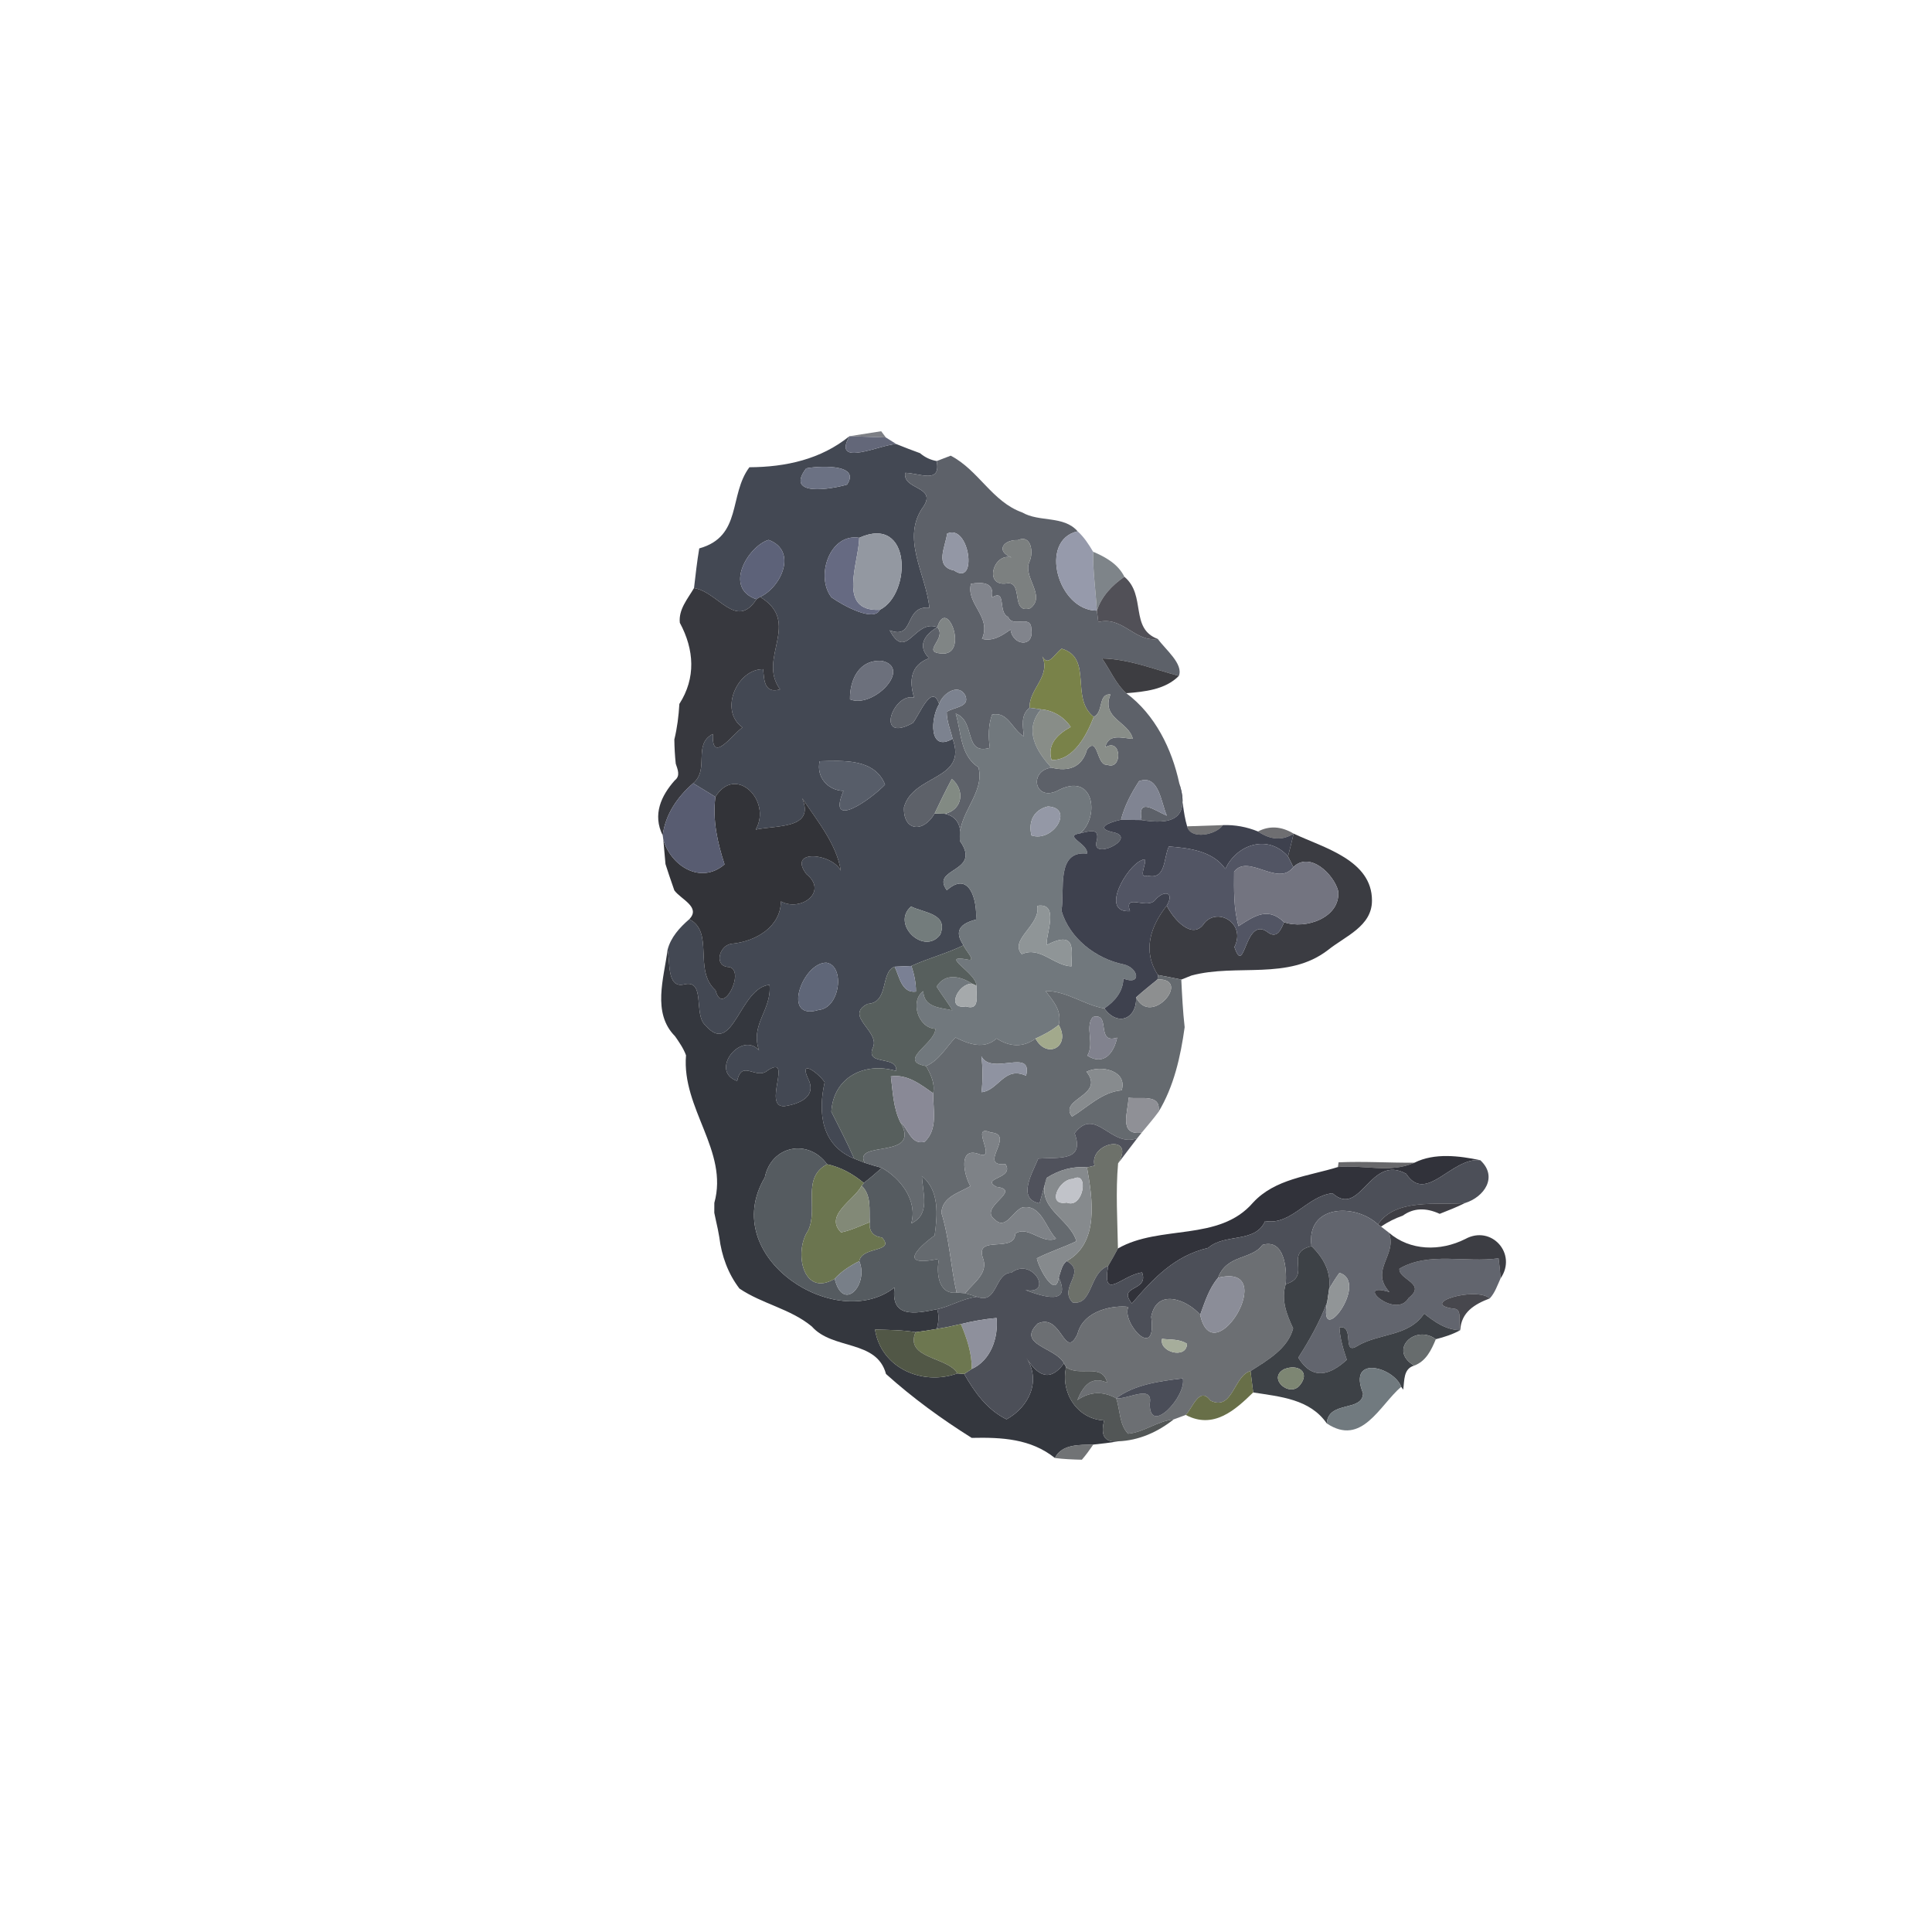 <?xml version="1.0" encoding="UTF-8" ?>
<!DOCTYPE svg PUBLIC "-//W3C//DTD SVG 1.1//EN" "http://www.w3.org/Graphics/SVG/1.1/DTD/svg11.dtd">
<svg width="384pt" height="384pt" viewBox="0 0 384 384" version="1.1" xmlns="http://www.w3.org/2000/svg">
<g id="#0000000f">
</g>
<g id="#00000018">
</g>
<g id="#00000021">
</g>
<g id="#2d313b9d">
<path fill="#2d313b" opacity="0.62" d=" M 168.83 86.70 C 170.41 86.45 173.56 85.95 175.14 85.71 C 175.37 86.02 175.83 86.64 176.07 86.95 C 174.26 86.88 170.64 86.76 168.83 86.70 Z" />
</g>
<g id="#434853fe">
<path fill="#434853" opacity="1.00" d=" M 148.95 92.87 C 156.19 92.83 163.15 91.30 168.83 86.70 C 165.28 93.12 175.35 88.21 178.17 88.27 C 179.72 88.90 181.29 89.50 182.86 90.07 C 183.82 90.89 184.92 91.41 186.17 91.64 C 187.09 96.29 182.74 94.02 179.92 93.98 C 179.35 97.34 186.17 96.63 183.59 100.61 C 178.94 106.94 184.07 114.07 184.72 120.78 C 179.57 120.31 181.87 127.28 176.83 125.27 C 180.17 131.64 181.77 122.94 186.30 124.67 C 183.73 126.18 182.27 128.41 184.67 130.83 C 181.00 132.18 180.64 135.26 181.69 138.66 C 177.48 137.57 173.83 147.92 181.45 143.69 C 182.74 142.08 185.23 135.60 186.66 139.94 C 184.95 142.65 184.55 149.64 189.34 146.84 C 192.39 155.12 181.51 153.84 179.68 160.42 C 179.44 165.17 183.50 165.65 185.76 161.69 C 186.28 161.70 187.32 161.73 187.84 161.75 C 190.22 162.29 191.21 164.11 190.83 167.20 C 195.21 173.45 184.87 172.43 188.19 176.94 C 192.64 172.96 194.26 178.85 193.99 182.78 C 190.98 183.53 189.50 184.95 191.51 187.88 C 188.01 189.59 184.61 190.40 181.15 191.99 C 180.31 192.03 178.65 192.10 177.82 192.14 C 174.92 193.19 176.78 199.29 172.44 199.53 C 167.63 201.97 175.18 205.06 173.44 208.35 C 172.06 211.90 178.43 209.68 178.13 212.87 C 171.75 210.97 165.62 214.20 165.24 220.96 C 166.79 224.05 168.38 227.12 169.78 230.29 C 163.19 227.61 162.56 221.06 163.91 215.11 C 162.86 213.46 158.73 210.24 160.59 214.35 C 162.45 217.94 158.93 219.41 155.94 219.86 C 151.41 220.17 157.74 209.47 152.62 212.72 C 150.31 214.80 147.46 210.42 146.52 214.85 C 140.87 212.87 147.36 204.77 150.87 208.78 C 149.04 203.58 153.44 200.74 152.95 195.75 C 147.02 196.22 145.68 210.20 140.23 203.80 C 137.75 201.77 140.38 194.47 135.88 195.68 C 132.46 196.41 133.24 191.00 132.68 188.80 C 133.31 186.29 135.11 184.34 137.00 182.70 C 142.05 185.26 137.74 192.85 142.23 196.83 C 143.55 202.26 148.25 192.91 144.94 192.21 C 141.81 192.15 142.90 187.97 145.33 187.59 C 150.34 187.15 155.19 184.11 155.21 179.16 C 159.09 181.30 164.72 177.31 160.27 173.72 C 156.48 168.69 165.38 169.57 167.12 173.07 C 166.29 167.74 162.35 163.04 159.44 158.65 C 162.02 164.78 154.45 163.99 150.20 164.89 C 153.49 159.15 146.20 151.87 142.19 158.39 C 140.72 157.47 139.25 156.58 137.77 155.68 C 141.11 152.86 137.63 147.97 141.68 145.89 C 141.45 151.89 145.35 146.22 147.57 144.58 C 142.86 141.24 146.51 132.93 151.69 133.01 C 151.87 135.36 151.98 137.91 155.06 137.02 C 150.42 130.79 159.45 123.80 151.09 118.64 C 155.33 116.65 158.55 109.44 152.76 107.31 C 148.73 108.53 143.69 116.90 150.36 119.10 C 146.32 125.32 142.76 117.62 137.94 116.88 C 138.25 114.24 138.54 111.61 138.98 109.00 C 147.56 106.62 144.81 98.39 148.95 92.87 M 160.23 93.10 C 155.89 98.84 165.43 97.19 168.35 96.32 C 171.33 91.90 161.78 92.71 160.23 93.10 M 165.26 118.73 C 167.61 120.38 173.68 123.70 174.87 121.21 C 181.22 118.04 181.22 102.19 170.78 106.89 C 164.90 105.92 162.03 114.58 165.26 118.73 M 175.31 131.36 C 170.78 131.03 168.88 135.05 168.94 139.00 C 173.56 140.91 181.38 132.78 175.31 131.36 M 162.91 151.30 C 162.21 154.44 164.51 157.09 167.65 157.20 C 164.23 165.22 173.21 158.80 175.91 155.94 C 173.82 150.70 167.52 151.20 162.91 151.30 M 181.08 180.18 C 177.05 183.67 183.68 190.00 186.88 185.77 C 188.52 181.59 183.75 181.48 181.08 180.18 M 164.25 191.34 C 159.48 191.29 155.25 203.04 162.71 200.73 C 166.96 200.41 168.03 191.95 164.25 191.34 Z" />
</g>
<g id="#636779fb">
<path fill="#636779" opacity="1.00" d=" M 168.83 86.70 C 170.64 86.76 174.26 86.88 176.07 86.95 C 176.59 87.28 177.65 87.94 178.17 88.27 C 175.35 88.21 165.28 93.12 168.83 86.70 Z" />
</g>
<g id="#191c1c83">
</g>
<g id="#5d6169fd">
<path fill="#5d6169" opacity="1.00" d=" M 186.17 91.64 C 186.87 91.37 188.26 90.84 188.96 90.57 C 194.52 93.46 197.19 99.73 203.17 101.85 C 206.61 103.85 211.38 102.40 214.19 105.60 C 206.39 107.35 210.26 121.37 218.01 121.37 C 218.08 121.94 218.23 123.07 218.30 123.63 C 223.15 122.39 225.55 127.69 230.13 127.00 C 231.63 129.09 235.25 131.96 234.31 134.34 C 229.25 132.99 224.34 130.98 219.04 130.87 C 220.66 133.15 221.74 135.90 223.86 137.78 C 229.59 142.04 232.93 148.86 234.40 155.72 C 236.72 163.13 232.41 163.89 226.90 162.99 C 226.02 158.30 229.53 161.12 231.92 162.12 C 230.75 159.57 230.39 153.82 226.40 155.26 C 224.86 157.63 223.51 160.16 222.81 162.92 C 220.40 163.46 217.29 164.66 221.60 165.50 C 225.98 166.74 216.58 171.26 218.01 167.03 C 218.56 164.35 216.29 165.30 214.68 165.63 C 218.61 162.44 217.54 153.10 210.04 157.23 C 205.58 159.25 204.45 153.20 208.98 152.57 C 212.33 153.42 215.06 152.56 216.05 148.98 C 218.29 146.13 217.93 152.29 220.04 151.99 C 223.11 153.25 222.99 146.49 219.68 148.54 C 220.28 145.69 223.09 146.72 225.15 146.85 C 224.33 143.37 218.80 142.86 220.71 138.02 C 218.17 137.85 219.41 141.55 217.39 142.48 C 212.61 138.75 217.32 130.78 211.01 128.93 C 209.51 129.99 208.22 133.00 206.95 130.01 C 209.25 134.33 204.45 136.82 204.65 140.68 C 202.80 142.09 203.33 144.36 203.49 146.36 C 201.19 145.06 200.36 141.33 197.18 142.03 C 196.42 144.17 196.42 146.42 196.74 148.64 C 191.45 150.16 194.02 143.30 189.95 141.83 C 191.12 145.62 190.79 150.08 194.47 152.51 C 195.88 157.69 190.07 161.91 190.83 167.20 C 191.21 164.11 190.22 162.29 187.84 161.75 C 191.35 160.88 191.84 157.04 189.18 154.82 C 187.98 157.08 186.85 159.37 185.76 161.69 C 183.50 165.65 179.44 165.17 179.68 160.42 C 181.51 153.84 192.39 155.12 189.34 146.84 C 188.92 145.07 188.16 143.34 188.17 141.50 C 189.51 140.52 192.86 140.60 191.86 138.23 C 190.46 135.64 187.27 137.94 186.66 139.94 C 185.23 135.60 182.74 142.08 181.45 143.69 C 173.83 147.92 177.48 137.57 181.69 138.66 C 180.64 135.26 181.00 132.18 184.67 130.83 C 182.27 128.41 183.73 126.18 186.30 124.67 C 188.31 126.93 183.04 129.55 187.05 129.89 C 192.74 130.49 188.23 118.31 186.30 124.67 C 181.77 122.94 180.17 131.64 176.83 125.27 C 181.87 127.28 179.57 120.31 184.72 120.78 C 184.07 114.07 178.94 106.94 183.59 100.61 C 186.17 96.63 179.35 97.34 179.92 93.98 C 182.74 94.02 187.09 96.29 186.17 91.64 M 188.24 106.06 C 187.91 108.73 185.66 112.60 189.64 113.39 C 194.40 116.74 192.70 103.96 188.24 106.06 M 202.33 107.35 C 199.45 107.23 197.82 109.50 201.04 110.80 C 197.47 109.77 195.48 116.57 199.99 115.97 C 203.57 115.30 200.71 122.15 204.79 120.89 C 208.00 118.43 203.26 114.75 204.59 111.68 C 205.46 109.92 205.02 106.15 202.33 107.35 M 192.99 116.02 C 191.96 120.12 197.16 122.51 195.18 126.98 C 197.37 127.54 199.16 126.33 200.86 125.13 C 201.24 128.34 205.59 128.83 204.98 125.04 C 204.98 122.00 201.27 124.88 200.39 122.63 C 198.22 121.69 200.18 116.93 197.13 118.76 C 197.71 115.74 195.34 115.67 192.99 116.02 Z" />
</g>
<g id="#6b7183ff">
<path fill="#6b7183" opacity="1.00" d=" M 160.23 93.10 C 161.78 92.71 171.33 91.90 168.35 96.32 C 165.43 97.19 155.89 98.84 160.23 93.10 Z" />
</g>
<g id="#0000002a">
</g>
<g id="#9397a5ff">
<path fill="#9397a5" opacity="1.00" d=" M 188.24 106.06 C 192.70 103.96 194.40 116.74 189.64 113.39 C 185.66 112.60 187.91 108.73 188.24 106.06 Z" />
</g>
<g id="#969aabfd">
<path fill="#969aab" opacity="1.00" d=" M 218.01 121.37 C 210.26 121.37 206.39 107.35 214.19 105.60 C 215.45 106.74 216.40 108.19 217.26 109.66 C 217.21 113.58 217.79 117.46 218.01 121.37 Z" />
</g>
<g id="#5d6279ff">
<path fill="#5d6279" opacity="1.00" d=" M 150.36 119.10 C 143.69 116.90 148.73 108.53 152.76 107.31 C 158.55 109.44 155.33 116.65 151.09 118.64 L 150.36 119.10 Z" />
</g>
<g id="#666a82ff">
<path fill="#666a82" opacity="1.00" d=" M 165.26 118.73 C 162.03 114.58 164.90 105.92 170.78 106.89 C 170.69 111.91 166.28 121.59 174.87 121.21 C 173.68 123.70 167.61 120.38 165.26 118.73 Z" />
</g>
<g id="#9398a1ff">
<path fill="#9398a1" opacity="1.00" d=" M 170.78 106.89 C 181.22 102.19 181.22 118.04 174.87 121.21 C 166.28 121.59 170.69 111.91 170.78 106.89 Z" />
</g>
<g id="#7c8080ff">
<path fill="#7c8080" opacity="1.00" d=" M 202.33 107.35 C 205.02 106.15 205.46 109.92 204.59 111.68 C 203.26 114.75 208.00 118.43 204.79 120.89 C 200.71 122.15 203.57 115.30 199.99 115.97 C 195.48 116.57 197.47 109.77 201.04 110.80 C 197.82 109.50 199.45 107.23 202.33 107.35 Z" />
</g>
<g id="#7b8186f8">
<path fill="#7b8186" opacity="0.97" d=" M 217.26 109.66 C 219.75 110.72 222.23 112.11 223.48 114.64 C 221.03 116.33 218.95 118.50 218.01 121.37 C 217.79 117.46 217.21 113.58 217.26 109.66 Z" />
</g>
<g id="#46454df0">
<path fill="#46454d" opacity="0.94" d=" M 223.48 114.64 C 227.90 118.34 224.48 124.91 230.13 127.00 C 225.55 127.69 223.15 122.39 218.30 123.63 C 218.23 123.07 218.08 121.94 218.01 121.37 C 218.95 118.50 221.03 116.33 223.48 114.64 Z" />
</g>
<g id="#81848cff">
<path fill="#81848c" opacity="1.00" d=" M 192.99 116.02 C 195.34 115.67 197.71 115.74 197.13 118.76 C 200.18 116.93 198.22 121.69 200.39 122.63 C 201.27 124.88 204.98 122.00 204.98 125.04 C 205.59 128.83 201.24 128.34 200.86 125.13 C 199.16 126.33 197.37 127.54 195.18 126.98 C 197.16 122.51 191.96 120.12 192.99 116.02 Z" />
</g>
<g id="#37383efb">
<path fill="#37383e" opacity="1.00" d=" M 137.94 116.88 C 142.76 117.62 146.32 125.32 150.36 119.10 L 151.09 118.64 C 159.45 123.80 150.42 130.79 155.06 137.02 C 151.98 137.91 151.87 135.36 151.69 133.01 C 146.51 132.93 142.86 141.24 147.57 144.58 C 145.35 146.22 141.45 151.89 141.68 145.89 C 137.63 147.97 141.11 152.86 137.77 155.68 C 134.65 158.37 132.22 161.90 131.72 166.05 C 129.65 161.90 131.43 158.13 134.11 155.11 C 135.29 154.20 134.68 152.93 134.31 151.79 C 134.14 150.19 134.05 148.59 134.03 146.98 C 134.60 144.66 134.89 142.29 135.03 139.91 C 138.33 134.77 138.01 129.15 135.12 123.78 C 134.84 121.11 136.69 119.03 137.94 116.88 Z" />
</g>
<g id="#808585ff">
<path fill="#808585" opacity="1.00" d=" M 186.30 124.67 C 188.23 118.31 192.74 130.49 187.05 129.89 C 183.04 129.55 188.31 126.93 186.30 124.67 Z" />
</g>
<g id="#00000035">
</g>
<g id="#798249ff">
<path fill="#798249" opacity="1.00" d=" M 206.95 130.01 C 208.22 133.00 209.51 129.99 211.01 128.93 C 217.32 130.78 212.61 138.75 217.39 142.48 C 216.03 146.03 213.39 151.19 209.00 151.06 C 208.07 147.85 210.27 145.90 212.81 144.49 C 211.50 142.49 209.30 141.18 206.92 140.99 C 206.35 140.91 205.22 140.76 204.65 140.68 C 204.45 136.82 209.25 134.33 206.95 130.01 Z" />
</g>
<g id="#6c707cff">
<path fill="#6c707c" opacity="1.00" d=" M 175.31 131.36 C 181.38 132.78 173.56 140.91 168.94 139.00 C 168.88 135.05 170.78 131.03 175.31 131.36 Z" />
</g>
<g id="#313136ef">
<path fill="#313136" opacity="0.94" d=" M 219.04 130.87 C 224.34 130.98 229.25 132.99 234.31 134.34 C 231.58 137.09 227.52 137.48 223.86 137.78 C 221.74 135.90 220.66 133.15 219.04 130.87 Z" />
</g>
<g id="#7c828fff">
<path fill="#7c828f" opacity="1.00" d=" M 186.66 139.94 C 187.27 137.94 190.46 135.64 191.86 138.23 C 192.86 140.60 189.51 140.52 188.17 141.50 C 188.16 143.34 188.92 145.07 189.34 146.84 C 184.55 149.64 184.95 142.65 186.66 139.94 Z" />
</g>
<g id="#888d88ff">
<path fill="#888d88" opacity="1.00" d=" M 217.39 142.48 C 219.41 141.55 218.17 137.85 220.71 138.02 C 218.80 142.86 224.33 143.37 225.15 146.85 C 223.09 146.72 220.28 145.69 219.68 148.54 C 222.99 146.49 223.11 153.25 220.04 151.99 C 217.93 152.29 218.29 146.13 216.05 148.98 C 215.06 152.56 212.33 153.42 208.98 152.57 C 205.92 149.25 203.45 145.05 206.92 140.99 C 209.30 141.18 211.50 142.49 212.81 144.49 C 210.27 145.90 208.07 147.85 209.00 151.06 C 213.39 151.19 216.03 146.03 217.39 142.48 Z" />
</g>
<g id="#00000043">
</g>
<g id="#71787dff">
<path fill="#71787d" opacity="1.00" d=" M 203.49 146.36 C 203.33 144.36 202.80 142.09 204.65 140.68 C 205.22 140.76 206.35 140.91 206.92 140.99 C 203.45 145.05 205.92 149.25 208.98 152.57 C 204.45 153.20 205.58 159.25 210.04 157.23 C 217.54 153.10 218.61 162.44 214.68 165.63 C 211.21 166.18 216.35 167.69 216.06 169.66 C 209.80 169.00 211.69 176.99 210.97 180.99 C 212.53 186.44 217.77 190.55 223.33 191.68 C 226.27 192.34 227.01 195.93 223.29 194.51 C 223.19 197.14 221.59 199.00 219.50 200.43 C 215.45 199.75 212.02 196.94 207.81 196.97 C 209.36 199.01 211.12 200.91 210.43 203.71 C 209.03 204.84 207.45 205.69 205.82 206.42 C 203.32 208.28 200.61 208.05 198.08 206.40 C 195.63 208.67 192.50 207.51 189.91 206.21 C 188.01 208.17 186.68 210.75 184.06 211.89 C 178.19 210.81 185.94 207.41 185.91 204.48 C 182.39 204.31 180.86 198.87 183.51 197.00 C 183.62 200.24 186.81 200.28 189.28 200.80 C 188.34 199.16 187.15 197.70 186.16 196.10 C 187.85 193.34 190.88 194.00 193.19 195.51 C 190.39 195.47 187.97 200.71 191.98 200.03 C 194.91 200.97 193.96 197.67 194.07 195.91 C 194.13 193.37 186.44 189.64 192.25 190.71 C 194.30 191.26 191.70 188.70 191.51 187.88 C 189.50 184.95 190.98 183.53 193.99 182.78 C 194.26 178.85 192.64 172.96 188.19 176.94 C 184.87 172.43 195.21 173.45 190.83 167.20 C 190.07 161.91 195.88 157.69 194.47 152.51 C 190.79 150.08 191.12 145.62 189.95 141.83 C 194.02 143.30 191.45 150.16 196.74 148.64 C 196.42 146.42 196.42 144.17 197.18 142.03 C 200.36 141.33 201.19 145.06 203.49 146.36 M 208.27 160.29 C 205.45 160.97 204.34 163.30 205.01 166.05 C 209.37 167.50 213.59 160.54 208.27 160.29 M 206.18 180.04 C 206.87 183.94 200.53 186.72 203.08 189.65 C 206.72 188.00 209.38 191.91 212.97 192.07 C 212.87 189.43 214.26 184.63 208.06 187.81 C 207.73 185.99 210.76 179.30 206.18 180.04 Z" />
</g>
<g id="#00000053">
</g>
<g id="#00000061">
</g>
<g id="#575d69ff">
<path fill="#575d69" opacity="1.00" d=" M 162.91 151.30 C 167.52 151.20 173.82 150.70 175.91 155.94 C 173.21 158.80 164.23 165.22 167.65 157.20 C 164.51 157.09 162.21 154.44 162.91 151.30 Z" />
</g>
<g id="#00000074">
</g>
<g id="#323338fe">
<path fill="#323338" opacity="1.00" d=" M 142.19 158.39 C 146.20 151.87 153.49 159.15 150.20 164.89 C 154.45 163.99 162.02 164.78 159.44 158.65 C 162.35 163.04 166.29 167.74 167.12 173.07 C 165.38 169.57 156.48 168.69 160.27 173.72 C 164.72 177.31 159.09 181.30 155.21 179.16 C 155.19 184.11 150.34 187.15 145.33 187.59 C 142.90 187.97 141.81 192.15 144.94 192.21 C 148.25 192.91 143.55 202.26 142.23 196.83 C 137.74 192.85 142.05 185.26 137.00 182.70 C 139.35 180.28 135.31 178.74 134.03 176.97 C 133.69 175.96 133.34 174.96 132.99 173.95 C 132.81 173.40 132.45 172.29 132.27 171.74 C 132.12 170.12 131.99 168.51 131.84 166.90 C 133.37 172.13 139.27 175.87 144.01 171.80 C 142.60 167.46 141.60 163.06 142.19 158.39 Z" />
</g>
<g id="#828a83ff">
<path fill="#828a83" opacity="1.00" d=" M 189.18 154.82 C 191.84 157.04 191.35 160.88 187.84 161.75 C 187.32 161.73 186.28 161.70 185.76 161.69 C 186.85 159.37 187.98 157.08 189.18 154.82 Z" />
</g>
<g id="#808492ff">
<path fill="#808492" opacity="1.00" d=" M 226.40 155.26 C 230.39 153.82 230.75 159.57 231.92 162.12 C 229.53 161.12 226.02 158.30 226.90 162.99 C 225.53 162.98 224.17 162.96 222.81 162.92 C 223.51 160.16 224.86 157.63 226.40 155.26 Z" />
</g>
<g id="#585c71ff">
<path fill="#585c71" opacity="1.00" d=" M 131.72 166.05 C 132.22 161.90 134.65 158.37 137.77 155.68 C 139.25 156.58 140.72 157.47 142.19 158.39 C 141.60 163.06 142.60 167.46 144.01 171.80 C 139.27 175.87 133.37 172.13 131.84 166.90 L 131.72 166.05 Z" />
</g>
<g id="#3e414efe">
<path fill="#3e414e" opacity="1.00" d=" M 234.40 155.72 C 235.07 158.54 235.13 161.45 235.95 164.24 C 236.65 166.99 241.74 165.94 243.06 164.00 C 245.45 163.91 247.81 164.35 250.03 165.26 C 252.55 166.96 254.91 167.11 257.12 165.69 C 256.77 167.20 256.39 168.71 256.00 170.21 C 252.01 165.70 245.77 167.85 243.55 172.71 C 241.10 169.15 236.33 168.54 232.32 168.25 C 231.22 170.55 231.79 174.97 228.06 174.04 C 225.67 174.89 228.95 169.84 226.89 170.99 C 223.95 172.14 218.52 181.47 224.59 181.10 C 223.31 177.30 228.14 181.06 229.73 178.72 C 231.53 176.80 233.47 177.41 231.90 180.00 C 228.64 184.15 227.03 189.01 230.14 193.79 L 230.07 194.67 C 228.63 195.84 227.19 196.99 225.81 198.23 C 225.97 202.51 222.14 204.11 219.50 200.43 C 221.59 199.00 223.19 197.14 223.29 194.51 C 227.01 195.93 226.27 192.34 223.33 191.68 C 217.77 190.55 212.53 186.44 210.97 180.99 C 211.69 176.99 209.80 169.00 216.06 169.66 C 216.35 167.69 211.21 166.18 214.68 165.63 C 216.29 165.30 218.56 164.35 218.01 167.03 C 216.58 171.26 225.98 166.74 221.60 165.50 C 217.29 164.66 220.40 163.46 222.81 162.92 C 224.17 162.96 225.53 162.98 226.90 162.99 C 232.41 163.89 236.72 163.13 234.40 155.72 Z" />
</g>
<g id="#00000047">
</g>
<g id="#9498a6ff">
<path fill="#9498a6" opacity="1.00" d=" M 208.27 160.29 C 213.59 160.54 209.37 167.50 205.01 166.05 C 204.34 163.30 205.45 160.97 208.27 160.29 Z" />
</g>
<g id="#17171a98">
<path fill="#17171a" opacity="0.60" d=" M 235.95 164.24 C 237.73 164.18 241.28 164.06 243.06 164.00 C 241.74 165.94 236.65 166.99 235.95 164.24 Z" />
</g>
<g id="#0000003c">
</g>
<g id="#1a1a1fa1">
<path fill="#1a1a1f" opacity="0.63" d=" M 250.03 165.26 C 252.31 164.08 254.67 164.22 257.12 165.69 C 254.91 167.11 252.55 166.96 250.03 165.26 Z" />
</g>
<g id="#36373df8">
<path fill="#36373d" opacity="0.97" d=" M 257.12 165.69 C 263.06 168.50 272.73 170.93 272.69 179.02 C 272.68 184.11 267.38 186.07 263.98 188.80 C 256.03 194.95 245.85 191.47 236.82 193.89 C 236.31 194.09 235.30 194.50 234.79 194.70 C 233.24 194.37 231.69 194.07 230.14 193.79 C 227.03 189.01 228.64 184.15 231.90 180.00 C 233.12 182.51 237.05 187.17 239.42 183.40 C 242.15 180.29 247.69 183.59 245.35 188.23 C 247.44 194.38 247.34 182.13 251.82 185.17 C 253.70 186.71 254.54 184.97 255.22 183.30 C 259.52 184.81 266.47 182.37 265.98 177.11 C 265.09 173.73 260.34 169.14 257.06 172.34 C 256.80 171.80 256.27 170.74 256.00 170.21 C 256.39 168.71 256.77 167.20 257.12 165.69 Z" />
</g>
<g id="#525564ff">
<path fill="#525564" opacity="1.00" d=" M 232.32 168.25 C 236.33 168.54 241.10 169.15 243.55 172.71 C 245.77 167.85 252.01 165.70 256.00 170.21 C 256.27 170.74 256.80 171.80 257.06 172.34 C 254.05 176.38 248.08 169.59 245.29 173.26 C 245.26 176.88 245.18 180.56 246.17 184.08 C 249.26 182.08 252.00 180.15 255.22 183.30 C 254.54 184.97 253.70 186.71 251.82 185.17 C 247.34 182.13 247.44 194.38 245.35 188.23 C 247.69 183.59 242.15 180.29 239.42 183.40 C 237.05 187.17 233.12 182.51 231.90 180.00 C 233.47 177.41 231.53 176.80 229.73 178.72 C 228.14 181.06 223.31 177.30 224.59 181.10 C 218.52 181.47 223.95 172.14 226.89 170.99 C 228.95 169.84 225.67 174.89 228.06 174.04 C 231.79 174.97 231.22 170.55 232.32 168.25 Z" />
</g>
<g id="#00000033">
</g>
<g id="#737480ff">
<path fill="#737480" opacity="1.00" d=" M 257.06 172.34 C 260.34 169.14 265.09 173.73 265.98 177.11 C 266.47 182.37 259.52 184.81 255.22 183.30 C 252.00 180.15 249.26 182.08 246.17 184.08 C 245.18 180.56 245.26 176.88 245.29 173.26 C 248.08 169.59 254.05 176.38 257.06 172.34 Z" />
</g>
<g id="#737c7cff">
<path fill="#737c7c" opacity="1.00" d=" M 181.08 180.18 C 183.75 181.48 188.52 181.59 186.88 185.77 C 183.68 190.00 177.05 183.67 181.08 180.18 Z" />
</g>
<g id="#8f9597ff">
<path fill="#8f9597" opacity="1.00" d=" M 206.18 180.04 C 210.76 179.30 207.73 185.99 208.06 187.81 C 214.26 184.63 212.87 189.43 212.97 192.07 C 209.38 191.91 206.72 188.00 203.08 189.65 C 200.53 186.72 206.87 183.94 206.18 180.04 Z" />
</g>
<g id="#575f5dff">
<path fill="#575f5d" opacity="1.00" d=" M 191.51 187.88 C 191.70 188.70 194.30 191.26 192.25 190.71 C 186.44 189.64 194.13 193.37 194.07 195.91 L 193.19 195.51 C 190.88 194.00 187.85 193.34 186.16 196.10 C 187.15 197.70 188.34 199.16 189.28 200.80 C 186.81 200.28 183.62 200.24 183.51 197.00 C 180.86 198.87 182.39 204.31 185.91 204.48 C 185.94 207.41 178.19 210.81 184.06 211.89 C 185.00 213.54 185.89 215.35 185.47 217.30 C 182.98 215.54 180.33 213.45 177.07 213.94 C 177.45 216.99 177.55 220.20 178.93 223.01 C 183.35 230.59 169.47 226.54 171.86 231.11 C 171.34 230.90 170.30 230.50 169.78 230.29 C 168.38 227.12 166.79 224.05 165.24 220.96 C 165.62 214.20 171.75 210.97 178.13 212.87 C 178.43 209.68 172.06 211.90 173.44 208.35 C 175.18 205.06 167.63 201.97 172.44 199.53 C 176.78 199.29 174.92 193.19 177.82 192.14 C 178.77 194.07 179.20 197.47 182.06 197.08 C 182.07 195.33 181.70 193.63 181.15 191.99 C 184.61 190.40 188.01 189.59 191.51 187.88 Z" />
</g>
<g id="#34373efb">
<path fill="#34373e" opacity="1.00" d=" M 134.17 205.96 C 129.56 201.32 131.97 194.42 132.68 188.80 C 133.24 191.00 132.46 196.41 135.88 195.68 C 140.38 194.47 137.75 201.77 140.23 203.80 C 145.68 210.20 147.02 196.22 152.95 195.75 C 153.44 200.74 149.04 203.58 150.87 208.78 C 147.36 204.77 140.87 212.87 146.52 214.85 C 147.46 210.42 150.31 214.80 152.62 212.72 C 157.74 209.47 151.41 220.17 155.94 219.86 C 158.93 219.41 162.45 217.94 160.59 214.35 C 158.73 210.24 162.86 213.46 163.91 215.11 C 162.56 221.06 163.19 227.61 169.78 230.29 C 170.30 230.50 171.34 230.90 171.86 231.11 C 172.99 231.48 174.12 231.81 175.27 232.12 C 174.11 233.16 172.93 234.18 171.69 235.12 C 169.57 233.36 167.11 231.97 164.40 231.41 C 160.63 226.22 153.28 227.70 152.01 234.03 C 142.63 249.89 166.23 265.02 177.80 255.89 C 176.97 262.01 181.82 261.13 186.29 260.21 C 186.66 261.51 186.57 262.85 186.18 264.14 C 184.78 264.37 183.39 264.61 181.98 264.78 C 179.32 264.34 176.61 264.33 173.92 264.26 C 175.09 271.87 183.31 275.51 190.29 272.97 C 190.63 273.00 191.30 273.05 191.64 273.08 C 193.68 276.69 196.23 280.23 200.06 282.10 C 204.59 279.60 206.97 274.37 203.98 269.86 C 206.22 273.43 208.69 274.80 211.47 270.97 L 211.90 271.73 C 210.75 276.74 214.07 282.08 219.45 282.32 C 218.86 284.82 219.10 286.77 222.24 286.47 C 220.61 286.77 218.95 286.94 217.30 287.12 C 214.65 287.20 211.05 286.97 209.67 289.79 C 204.88 285.95 199.11 285.66 193.13 285.79 C 187.12 282.02 181.37 277.83 176.10 273.09 C 174.25 266.22 165.52 268.36 161.36 263.65 C 157.11 260.12 151.50 259.18 146.97 256.11 C 144.70 253.15 143.42 249.60 142.97 245.92 C 142.79 244.83 142.57 243.76 142.32 242.70 C 142.23 242.29 142.06 241.46 141.97 241.05 C 141.97 240.55 141.97 239.57 141.98 239.08 C 144.85 228.74 135.47 220.36 136.35 209.75 C 135.85 208.37 135.00 207.16 134.17 205.96 Z" />
</g>
<g id="#01010120">
</g>
<g id="#5f6678ff">
<path fill="#5f6678" opacity="1.00" d=" M 164.25 191.34 C 168.03 191.95 166.96 200.41 162.71 200.73 C 155.25 203.04 159.48 191.29 164.25 191.34 Z" />
</g>
<g id="#7a8094ff">
<path fill="#7a8094" opacity="1.00" d=" M 177.82 192.14 C 178.65 192.10 180.31 192.03 181.15 191.99 C 181.70 193.63 182.07 195.33 182.06 197.08 C 179.20 197.47 178.77 194.07 177.82 192.14 Z" />
</g>
<g id="#656a6ffe">
<path fill="#656a6f" opacity="1.00" d=" M 230.14 193.79 C 231.69 194.07 233.24 194.37 234.79 194.70 C 234.95 197.84 235.10 201.02 235.46 204.16 C 234.66 209.97 233.32 215.97 230.24 221.03 C 230.90 217.27 226.64 218.55 224.30 218.18 C 224.27 220.88 222.19 225.72 226.92 225.13 C 226.70 225.41 226.26 225.96 226.04 226.23 C 220.79 228.23 217.78 219.77 213.59 225.23 C 215.63 230.88 210.65 229.98 206.36 230.28 C 205.30 232.94 201.98 238.30 206.62 239.17 C 206.97 237.91 207.68 235.38 208.03 234.12 C 205.72 240.20 212.51 241.97 213.95 246.70 C 211.38 247.94 208.63 248.79 206.08 250.10 C 206.43 252.07 209.84 258.29 210.44 253.90 C 213.02 259.59 207.21 257.69 203.80 256.41 C 209.52 257.45 205.23 249.69 201.01 252.96 C 197.66 252.98 198.29 259.35 194.21 257.75 C 193.62 257.57 192.43 257.22 191.84 257.04 C 193.55 254.90 196.61 253.01 195.30 249.87 C 193.94 245.40 201.67 249.12 201.80 245.21 C 204.28 243.44 207.10 247.39 209.89 246.19 C 207.79 244.01 206.93 239.25 203.16 240.00 C 201.28 240.73 199.89 244.62 197.66 242.34 C 194.40 239.89 203.41 236.56 198.04 235.90 C 194.77 234.07 201.69 234.32 199.85 231.39 C 194.09 231.89 202.04 225.47 196.91 225.08 C 192.58 223.26 198.31 230.67 194.67 229.42 C 190.38 227.76 191.57 233.54 192.88 235.76 C 190.59 237.10 187.30 237.86 187.11 241.05 C 188.72 246.22 188.94 251.65 190.13 256.92 C 186.42 257.34 186.07 252.83 186.64 250.20 C 177.59 252.08 183.50 247.19 185.77 245.55 C 186.33 241.56 186.76 236.61 183.24 233.77 C 183.39 237.21 185.00 241.35 181.11 243.17 C 182.46 238.61 178.91 234.13 175.27 232.12 C 174.12 231.81 172.99 231.48 171.86 231.11 C 169.47 226.54 183.35 230.59 178.93 223.01 C 180.57 224.36 181.07 227.64 183.78 226.94 C 186.48 224.40 185.44 220.60 185.47 217.30 C 185.89 215.35 185.00 213.54 184.06 211.89 C 186.68 210.75 188.01 208.17 189.91 206.21 C 192.50 207.51 195.63 208.67 198.08 206.40 C 200.61 208.05 203.32 208.28 205.82 206.42 C 208.09 210.63 212.90 207.99 210.43 203.71 C 211.12 200.91 209.36 199.01 207.81 196.97 C 212.02 196.94 215.45 199.75 219.50 200.43 C 222.14 204.11 225.97 202.51 225.81 198.23 C 228.80 204.27 236.98 194.41 230.07 194.67 L 230.14 193.79 M 217.20 202.15 C 215.58 204.15 217.60 207.34 216.12 209.81 C 219.35 211.90 221.38 209.32 222.04 206.24 C 217.68 207.66 220.93 201.08 217.20 202.15 M 195.06 209.95 C 195.36 212.33 195.36 214.71 195.08 217.08 C 198.47 216.76 199.59 211.81 203.94 213.81 C 205.34 208.17 197.08 213.87 195.06 209.95 M 215.95 213.01 C 219.75 217.82 210.32 218.32 213.08 221.94 C 216.25 220.00 219.06 217.03 222.94 216.71 C 224.14 212.78 218.82 211.60 215.95 213.01 Z" />
</g>
<g id="#1a1a1b7a">
</g>
<g id="#8d8f90ff">
<path fill="#8d8f90" opacity="1.00" d=" M 225.81 198.23 C 227.19 196.99 228.63 195.84 230.07 194.67 C 236.98 194.41 228.80 204.27 225.81 198.23 Z" />
</g>
<g id="#a5a9abff">
<path fill="#a5a9ab" opacity="1.00" d=" M 191.98 200.03 C 187.97 200.71 190.39 195.47 193.19 195.51 L 194.07 195.91 C 193.96 197.67 194.91 200.97 191.98 200.03 Z" />
</g>
<g id="#00000055">
</g>
<g id="#81828eff">
<path fill="#81828e" opacity="1.00" d=" M 217.20 202.15 C 220.93 201.08 217.68 207.66 222.04 206.24 C 221.38 209.32 219.35 211.90 216.12 209.81 C 217.60 207.34 215.58 204.15 217.20 202.15 Z" />
</g>
<g id="#a2a98cff">
<path fill="#a2a98c" opacity="1.00" d=" M 205.82 206.42 C 207.45 205.69 209.03 204.84 210.43 203.71 C 212.90 207.99 208.09 210.63 205.82 206.42 Z" />
</g>
<g id="#00000042">
</g>
<g id="#0101017f">
</g>
<g id="#8f93a1ff">
<path fill="#8f93a1" opacity="1.00" d=" M 195.06 209.95 C 197.08 213.87 205.34 208.17 203.94 213.81 C 199.59 211.81 198.47 216.76 195.08 217.08 C 195.36 214.71 195.36 212.33 195.06 209.95 Z" />
</g>
<g id="#0000006a">
</g>
<g id="#878b8eff">
<path fill="#878b8e" opacity="1.00" d=" M 215.95 213.01 C 218.82 211.60 224.14 212.78 222.94 216.71 C 219.06 217.03 216.25 220.00 213.08 221.94 C 210.32 218.32 219.75 217.82 215.95 213.01 Z" />
</g>
<g id="#898996ff">
<path fill="#898996" opacity="1.00" d=" M 177.07 213.94 C 180.33 213.45 182.98 215.54 185.47 217.30 C 185.44 220.60 186.48 224.40 183.78 226.94 C 181.07 227.64 180.57 224.36 178.93 223.01 C 177.55 220.20 177.45 216.99 177.07 213.94 Z" />
</g>
<g id="#00000031">
</g>
<g id="#8f9096fd">
<path fill="#8f9096" opacity="1.00" d=" M 224.30 218.18 C 226.64 218.55 230.90 217.27 230.24 221.03 C 229.20 222.45 228.03 223.77 226.92 225.13 C 222.19 225.72 224.27 220.88 224.30 218.18 Z" />
</g>
<g id="#50525cfd">
<path fill="#50525c" opacity="1.00" d=" M 213.59 225.23 C 217.78 219.77 220.79 228.23 226.04 226.23 C 224.75 227.89 223.50 229.56 222.23 231.23 C 225.84 225.17 216.37 227.08 217.55 231.68 C 217.18 231.77 216.43 231.95 216.05 232.04 C 213.18 231.76 210.43 232.56 208.03 234.12 C 207.68 235.38 206.97 237.91 206.62 239.17 C 201.98 238.30 205.30 232.94 206.36 230.28 C 210.65 229.98 215.63 230.88 213.59 225.23 Z" />
</g>
<g id="#00000026">
</g>
<g id="#7e8287ff">
<path fill="#7e8287" opacity="1.00" d=" M 194.67 229.42 C 198.31 230.67 192.58 223.26 196.91 225.08 C 202.04 225.47 194.09 231.89 199.85 231.39 C 201.69 234.32 194.77 234.07 198.04 235.90 C 203.41 236.56 194.40 239.89 197.66 242.34 C 199.89 244.62 201.28 240.73 203.16 240.00 C 206.93 239.25 207.79 244.01 209.89 246.19 C 207.10 247.39 204.28 243.44 201.80 245.21 C 201.67 249.12 193.94 245.40 195.30 249.87 C 196.61 253.01 193.55 254.90 191.84 257.04 C 191.41 257.01 190.56 256.95 190.13 256.92 C 188.94 251.65 188.72 246.22 187.11 241.05 C 187.30 237.86 190.59 237.10 192.88 235.76 C 191.57 233.54 190.38 227.76 194.67 229.42 Z" />
</g>
<g id="#6d716afb">
<path fill="#6d716a" opacity="1.00" d=" M 217.55 231.68 C 216.37 227.08 225.84 225.17 222.23 231.23 C 221.73 236.85 222.10 242.50 222.20 248.14 C 221.58 249.31 220.93 250.47 220.25 251.62 C 216.40 252.99 217.25 259.51 213.20 258.88 C 210.27 255.91 216.14 252.88 212.02 250.64 C 218.52 247.07 217.15 238.25 216.05 232.04 C 216.43 231.95 217.18 231.77 217.55 231.68 Z" />
</g>
<g id="#555b60ff">
<path fill="#555b60" opacity="1.00" d=" M 152.01 234.03 C 153.28 227.70 160.63 226.22 164.40 231.41 C 159.18 234.15 162.75 240.24 160.60 244.62 C 157.76 248.75 159.56 257.98 165.90 254.16 C 167.57 260.99 172.73 255.35 170.79 250.66 C 171.28 247.65 178.05 248.97 175.30 245.97 C 173.56 245.75 172.68 244.74 172.87 242.92 C 172.74 240.35 173.24 237.58 171.26 235.68 L 171.69 235.12 C 172.93 234.18 174.11 233.16 175.27 232.12 C 178.91 234.13 182.46 238.61 181.11 243.17 C 185.00 241.35 183.39 237.21 183.24 233.77 C 186.76 236.61 186.33 241.56 185.77 245.55 C 183.50 247.19 177.59 252.08 186.64 250.20 C 186.07 252.83 186.42 257.34 190.13 256.92 C 190.56 256.95 191.41 257.01 191.84 257.04 C 192.43 257.22 193.62 257.57 194.21 257.75 C 191.41 258.04 189.01 259.62 186.29 260.21 C 181.82 261.13 176.97 262.01 177.80 255.89 C 166.23 265.02 142.63 249.89 152.01 234.03 Z" />
</g>
<g id="#2c2d35f7">
<path fill="#2c2d35" opacity="0.97" d=" M 281.12 231.10 C 285.13 229.09 290.05 229.73 294.22 230.60 C 288.52 229.96 283.45 239.40 279.49 233.30 C 272.24 229.28 270.48 242.20 264.85 237.17 C 259.82 237.69 256.65 243.61 251.46 242.69 C 249.51 247.17 243.46 245.08 240.13 248.03 C 233.47 249.58 229.24 254.09 224.97 259.07 C 221.96 255.38 228.40 256.78 227.00 252.91 C 222.94 253.44 219.03 258.81 220.25 251.62 C 220.93 250.47 221.58 249.31 222.20 248.14 C 230.59 243.34 242.28 246.87 249.04 239.04 C 253.41 234.29 260.08 233.77 265.92 231.96 C 270.91 231.46 276.37 233.25 281.12 231.10 Z" />
</g>
<g id="#6b754fff">
<path fill="#6b754f" opacity="1.00" d=" M 164.40 231.41 C 167.11 231.97 169.57 233.36 171.69 235.12 L 171.26 235.68 C 169.75 238.56 163.76 241.54 167.17 244.95 C 169.16 244.55 170.99 243.64 172.87 242.92 C 172.68 244.74 173.56 245.75 175.30 245.97 C 178.05 248.97 171.28 247.65 170.79 250.66 C 168.99 251.57 167.27 252.65 165.90 254.16 C 159.56 257.98 157.76 248.75 160.60 244.62 C 162.75 240.24 159.18 234.15 164.40 231.41 Z" />
</g>
<g id="#141418a2">
<path fill="#141418" opacity="0.64" d=" M 266.05 231.02 C 271.07 230.80 276.09 231.13 281.12 231.10 C 276.37 233.25 270.91 231.46 265.92 231.96 L 266.05 231.02 Z" />
</g>
<g id="#4c4f58fe">
<path fill="#4c4f58" opacity="1.00" d=" M 279.49 233.30 C 283.45 239.40 288.52 229.96 294.22 230.60 C 297.78 233.90 295.02 237.93 291.16 239.12 C 285.72 239.58 277.38 238.09 273.88 243.36 C 269.31 239.08 259.55 239.43 260.67 247.68 C 254.98 249.02 260.93 253.62 255.55 255.23 C 255.80 252.17 255.30 246.11 250.91 247.44 C 248.82 250.42 243.82 249.28 242.10 253.97 C 240.30 256.08 239.49 258.77 238.54 261.32 C 236.02 258.38 229.94 255.88 228.81 261.71 C 230.04 270.89 222.81 262.79 224.27 259.76 C 221.58 259.39 215.37 260.27 214.16 265.14 C 211.53 270.63 211.04 260.81 206.24 263.08 C 201.93 267.31 209.93 267.83 211.47 270.97 C 208.69 274.80 206.22 273.43 203.98 269.86 C 206.97 274.37 204.59 279.60 200.06 282.10 C 196.23 280.23 193.68 276.69 191.64 273.08 C 192.01 272.84 192.77 272.34 193.14 272.09 C 196.93 270.40 198.46 265.87 198.07 261.96 C 195.67 262.18 193.31 262.58 190.99 263.17 C 189.39 263.55 187.79 263.88 186.18 264.14 C 186.57 262.85 186.66 261.51 186.29 260.21 C 189.01 259.62 191.41 258.04 194.21 257.75 C 198.29 259.35 197.66 252.98 201.01 252.96 C 205.23 249.69 209.52 257.45 203.80 256.41 C 207.21 257.69 213.02 259.59 210.44 253.90 C 210.85 252.77 211.01 251.41 212.02 250.64 C 216.14 252.88 210.27 255.91 213.20 258.88 C 217.25 259.51 216.40 252.99 220.25 251.62 C 219.03 258.81 222.94 253.44 227.00 252.91 C 228.40 256.78 221.96 255.38 224.97 259.07 C 229.24 254.09 233.47 249.58 240.13 248.03 C 243.46 245.08 249.51 247.17 251.46 242.69 C 256.65 243.61 259.82 237.69 264.85 237.17 C 270.48 242.20 272.24 229.28 279.49 233.30 Z" />
</g>
<g id="#0000001e">
</g>
<g id="#868a8dff">
<path fill="#868a8d" opacity="1.00" d=" M 208.03 234.12 C 210.43 232.56 213.18 231.76 216.05 232.04 C 217.15 238.25 218.52 247.07 212.02 250.64 C 211.01 251.41 210.85 252.77 210.44 253.90 C 209.84 258.29 206.43 252.07 206.08 250.10 C 208.63 248.79 211.38 247.94 213.95 246.70 C 212.51 241.97 205.72 240.20 208.03 234.12 M 213.28 234.32 C 210.45 234.31 207.93 239.77 212.01 239.02 C 215.35 240.42 216.56 232.52 213.28 234.32 Z" />
</g>
<g id="#c1c3c9ff">
<path fill="#c1c3c9" opacity="1.00" d=" M 213.28 234.32 C 216.56 232.52 215.35 240.42 212.01 239.02 C 207.93 239.77 210.45 234.31 213.28 234.32 Z" />
</g>
<g id="#828977ff">
<path fill="#828977" opacity="1.00" d=" M 171.26 235.68 C 173.24 237.58 172.74 240.35 172.87 242.92 C 170.99 243.64 169.16 244.55 167.17 244.95 C 163.76 241.54 169.75 238.56 171.26 235.68 Z" />
</g>
<g id="#2b2b32e9">
<path fill="#2b2b32" opacity="0.91" d=" M 273.88 243.36 C 277.38 238.09 285.72 239.58 291.16 239.12 C 289.53 239.94 287.83 240.59 286.15 241.26 C 283.37 239.98 280.93 240.09 278.81 241.62 C 277.28 242.15 275.83 242.88 274.49 243.79 L 273.88 243.36 Z" />
</g>
<g id="#62656eff">
<path fill="#62656e" opacity="1.00" d=" M 260.67 247.68 C 259.55 239.43 269.31 239.08 273.88 243.36 L 274.49 243.79 C 274.88 244.09 275.64 244.69 276.03 244.98 C 277.85 249.44 272.12 252.39 276.18 256.81 C 268.80 254.56 277.39 262.41 279.98 257.98 C 283.69 255.09 277.88 254.33 278.15 252.15 C 284.07 248.73 291.32 251.04 297.85 250.10 C 298.04 251.42 298.17 252.75 298.25 254.09 C 297.62 255.45 297.14 256.95 296.11 258.06 C 293.26 255.65 281.83 259.10 288.90 260.11 C 290.86 260.11 289.68 263.12 290.24 264.38 C 287.40 264.34 285.17 262.77 283.06 261.08 C 280.00 265.72 274.04 264.93 269.70 267.57 C 266.68 269.43 269.32 263.30 266.22 263.83 C 266.33 266.05 266.99 268.17 267.69 270.27 C 264.27 273.40 260.82 274.36 258.04 269.85 C 260.25 266.41 262.33 262.71 263.79 258.79 C 261.89 268.59 272.34 254.80 266.22 252.99 C 265.48 254.00 264.83 255.07 264.18 256.14 C 264.61 252.77 263.01 249.94 260.67 247.68 Z" />
</g>
<g id="#08080a7a">
</g>
<g id="#303138f0">
<path fill="#303138" opacity="0.94" d=" M 276.03 244.98 C 280.28 248.66 286.30 248.74 291.22 246.27 C 296.44 243.39 301.62 249.22 298.25 254.09 C 298.17 252.75 298.04 251.42 297.85 250.10 C 291.32 251.04 284.07 248.73 278.15 252.15 C 277.88 254.33 283.69 255.09 279.98 257.98 C 277.39 262.41 268.80 254.56 276.18 256.81 C 272.12 252.39 277.85 249.44 276.03 244.98 Z" />
</g>
<g id="#6c6f73ff">
<path fill="#6c6f73" opacity="1.00" d=" M 242.10 253.97 C 243.82 249.28 248.82 250.42 250.91 247.44 C 255.30 246.11 255.80 252.17 255.55 255.23 C 254.60 258.36 255.71 261.22 257.02 264.02 C 256.02 268.01 251.88 270.40 248.55 272.51 C 245.23 273.36 245.04 280.53 240.61 278.39 C 238.39 275.46 237.12 279.73 235.68 281.23 C 234.88 281.53 234.07 281.83 233.27 282.12 C 230.05 282.43 227.38 284.68 224.21 284.96 C 222.41 283.07 222.67 280.24 221.84 277.92 C 224.05 278.22 229.28 275.03 228.52 279.01 C 228.49 285.53 235.89 277.44 235.09 273.96 C 230.59 274.51 225.53 275.15 221.84 277.92 C 219.23 276.46 216.61 276.57 214.14 278.27 C 215.26 275.52 216.85 273.40 220.04 274.80 C 219.11 270.82 214.49 273.74 211.90 271.73 L 211.47 270.97 C 209.93 267.83 201.93 267.31 206.24 263.08 C 211.04 260.81 211.53 270.63 214.16 265.14 C 215.37 260.27 221.58 259.39 224.27 259.76 C 222.81 262.79 230.04 270.89 228.81 261.71 C 229.94 255.88 236.02 258.38 238.54 261.32 C 241.16 273.34 254.59 250.82 242.10 253.97 M 230.97 266.10 C 230.31 268.73 235.82 270.23 235.93 267.10 C 234.48 266.10 232.63 266.32 230.97 266.10 Z" />
</g>
<g id="#3d4146fc">
<path fill="#3d4146" opacity="1.00" d=" M 255.55 255.23 C 260.93 253.62 254.98 249.02 260.67 247.68 C 263.01 249.94 264.61 252.77 264.18 256.14 C 264.08 256.81 263.89 258.13 263.79 258.79 C 262.33 262.71 260.25 266.41 258.04 269.85 C 260.82 274.36 264.27 273.40 267.69 270.27 C 266.99 268.17 266.33 266.05 266.22 263.83 C 269.32 263.30 266.68 269.43 269.70 267.57 C 274.04 264.93 280.00 265.72 283.06 261.08 C 285.17 262.77 287.40 264.34 290.24 264.38 C 288.72 265.23 287.05 265.75 285.38 266.18 C 281.25 263.12 275.85 268.37 281.09 271.42 C 278.90 272.05 279.17 274.36 278.90 276.20 L 278.49 275.64 C 277.09 271.77 267.77 269.13 270.92 276.94 C 270.82 280.68 263.98 278.33 263.71 282.92 C 260.36 278.08 254.53 277.61 249.08 276.76 C 248.91 275.34 248.74 273.92 248.55 272.51 C 251.88 270.40 256.02 268.01 257.02 264.02 C 255.71 261.22 254.60 258.36 255.55 255.23 M 255.21 272.15 C 251.86 273.94 256.29 277.82 258.33 275.35 C 260.52 272.71 257.96 271.00 255.21 272.15 Z" />
</g>
<g id="#787f88ff">
<path fill="#787f88" opacity="1.00" d=" M 165.90 254.16 C 167.27 252.65 168.99 251.57 170.79 250.66 C 172.73 255.35 167.57 260.99 165.90 254.16 Z" />
</g>
<g id="#919597ff">
<path fill="#919597" opacity="1.00" d=" M 266.22 252.99 C 272.34 254.80 261.89 268.59 263.79 258.79 C 263.89 258.13 264.08 256.81 264.18 256.14 C 264.83 255.07 265.48 254.00 266.22 252.99 Z" />
</g>
<g id="#8b8d98ff">
<path fill="#8b8d98" opacity="1.00" d=" M 242.10 253.97 C 254.59 250.82 241.16 273.34 238.54 261.32 C 239.49 258.77 240.30 256.08 242.10 253.97 Z" />
</g>
<g id="#00000016">
</g>
<g id="#35353ce9">
<path fill="#35353c" opacity="0.91" d=" M 288.90 260.11 C 281.83 259.10 293.26 255.65 296.11 258.06 C 293.07 259.23 290.43 260.79 290.24 264.38 C 289.68 263.12 290.86 260.11 288.90 260.11 Z" />
</g>
<g id="#8e909cff">
<path fill="#8e909c" opacity="1.00" d=" M 190.99 263.17 C 193.31 262.58 195.67 262.18 198.07 261.96 C 198.46 265.87 196.93 270.40 193.14 272.09 C 193.19 268.96 192.17 266.01 190.99 263.17 Z" />
</g>
<g id="#6d7750ff">
<path fill="#6d7750" opacity="1.00" d=" M 186.18 264.14 C 187.79 263.88 189.39 263.55 190.99 263.17 C 192.17 266.01 193.19 268.96 193.14 272.09 C 192.77 272.34 192.01 272.84 191.64 273.08 C 191.30 273.05 190.63 273.00 190.29 272.97 C 188.47 269.68 179.73 270.08 181.98 264.78 C 183.39 264.61 184.78 264.37 186.18 264.14 Z" />
</g>
<g id="#515746ff">
<path fill="#515746" opacity="1.00" d=" M 173.92 264.26 C 176.61 264.33 179.32 264.34 181.98 264.78 C 179.73 270.08 188.47 269.68 190.29 272.97 C 183.31 275.51 175.09 271.87 173.92 264.26 Z" />
</g>
<g id="#606566f2">
<path fill="#606566" opacity="0.95" d=" M 281.09 271.42 C 275.85 268.37 281.25 263.12 285.38 266.18 C 284.49 268.33 283.44 270.55 281.09 271.42 Z" />
</g>
<g id="#a6ad9bff">
<path fill="#a6ad9b" opacity="1.00" d=" M 230.97 266.10 C 232.63 266.32 234.48 266.10 235.93 267.10 C 235.82 270.23 230.31 268.73 230.97 266.10 Z" />
</g>
<g id="#4f5353fa">
<path fill="#4f5353" opacity="0.98" d=" M 211.90 271.73 C 214.49 273.74 219.11 270.82 220.04 274.80 C 216.85 273.40 215.26 275.52 214.14 278.27 C 216.61 276.57 219.23 276.46 221.84 277.92 C 222.67 280.24 222.41 283.07 224.21 284.96 C 227.38 284.68 230.05 282.43 233.27 282.12 C 230.12 284.63 226.34 286.32 222.24 286.47 C 219.10 286.77 218.86 284.82 219.45 282.32 C 214.07 282.08 210.75 276.74 211.90 271.73 Z" />
</g>
<g id="#7d8673ff">
<path fill="#7d8673" opacity="1.00" d=" M 255.21 272.15 C 257.96 271.00 260.52 272.71 258.33 275.35 C 256.29 277.82 251.86 273.94 255.21 272.15 Z" />
</g>
<g id="#6e777dfa">
<path fill="#6e777d" opacity="0.98" d=" M 270.92 276.94 C 267.77 269.13 277.09 271.77 278.49 275.64 C 274.20 279.32 270.68 287.57 263.71 282.92 C 263.98 278.33 270.82 280.68 270.92 276.94 Z" />
</g>
<g id="#61683ff2">
<path fill="#61683f" opacity="0.95" d=" M 240.61 278.39 C 245.04 280.53 245.23 273.36 248.55 272.51 C 248.74 273.92 248.91 275.34 249.08 276.76 C 245.51 280.25 241.19 284.16 235.68 281.23 C 237.12 279.73 238.39 275.46 240.61 278.39 Z" />
</g>
<g id="#4a4d58ff">
<path fill="#4a4d58" opacity="1.00" d=" M 221.84 277.92 C 225.53 275.15 230.59 274.51 235.09 273.96 C 235.89 277.44 228.49 285.53 228.52 279.01 C 229.28 275.03 224.05 278.22 221.84 277.92 Z" />
</g>
<g id="#676a6cee">
<path fill="#676a6c" opacity="0.93" d=" M 209.67 289.79 C 211.05 286.97 214.65 287.20 217.30 287.12 C 216.59 288.15 215.86 289.18 215.03 290.13 C 213.24 290.09 211.44 290.02 209.67 289.79 Z" />
</g>
</svg>



